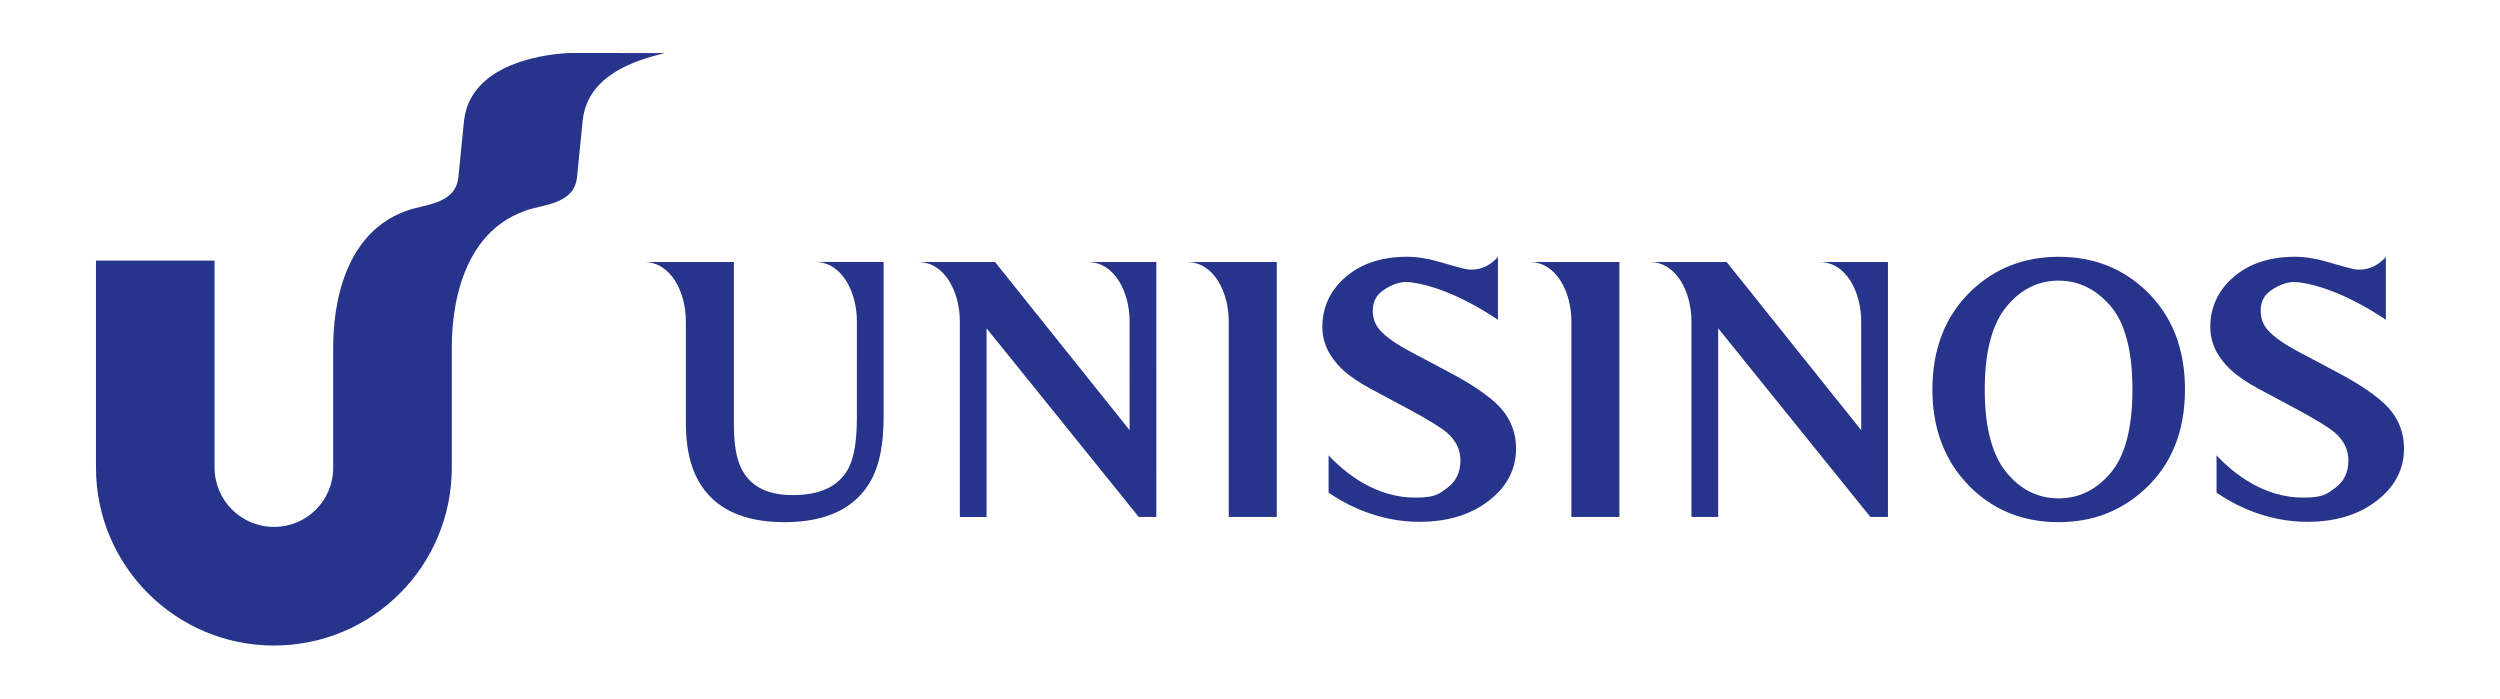 <?xml version="1.0" encoding="utf-8"?>
<!-- Generator: Adobe Illustrator 18.1.0, SVG Export Plug-In . SVG Version: 6.00 Build 0)  -->
<svg version="1.1"
	 id="svg2" xmlns:dc="http://purl.org/dc/elements/1.1/" xmlns:svg="http://www.w3.org/2000/svg" xmlns:rdf="http://www.w3.org/1999/02/22-rdf-syntax-ns#" xmlns:cc="http://creativecommons.org/ns#"
	 xmlns="http://www.w3.org/2000/svg" xmlns:xlink="http://www.w3.org/1999/xlink" x="0px" y="0px" viewBox="25.667 6 136 38"
	 enable-background="new 25.667 6 136 38" xml:space="preserve">
<g id="g10" transform="matrix(1.333,0,0,-1.333,0,56)">
</g>
<g>
	<path fill-rule="evenodd" clip-rule="evenodd" fill="#27348B" d="M137.66,19.969c-1.875,0.001-3.468,0.618-4.761,1.856
		c-1.412,1.358-2.109,3.157-2.109,5.368c0,2.105,0.653,3.852,1.974,5.214c1.3,1.334,2.94,1.999,4.896,1.999
		c1.829,0,3.4-0.6,4.698-1.803c1.454-1.352,2.172-3.165,2.172-5.411c0-2.211-0.693-4.007-2.099-5.358
		C141.137,20.59,139.542,19.969,137.66,19.969z M140.476,31.738c-0.789,0.925-1.724,1.372-2.816,1.372
		c-1.118,0-2.061-0.459-2.842-1.406c-0.77-0.94-1.181-2.425-1.181-4.51c0-2.093,0.411-3.576,1.18-4.51
		c0.789-0.955,1.731-1.417,2.842-1.417c1.072,0.001,2.004,0.445,2.808,1.365c0.782,0.897,1.205,2.395,1.205,4.562
		C141.673,29.332,141.254,30.827,140.476,31.738z"/>
	<path fill-rule="evenodd" clip-rule="evenodd" fill="#27348B" d="M111.15,23.479v10.643h2.613V20.254h-4.887
		C110.353,20.254,111.15,21.92,111.15,23.479z"/>
	<path fill-rule="evenodd" clip-rule="evenodd" fill="#27348B" d="M72.282,23.476l-0.001,5.247c0,1.27-0.156,2.163-0.439,2.717
		c-0.498,0.972-1.477,1.493-3.053,1.493c-1.423,0-2.321-0.5-2.796-1.451c-0.261-0.533-0.402-1.303-0.402-2.337l-0.001-8.892h-4.888
		c1.479,0,2.276,1.666,2.276,3.224v5.522c0,1.272,0.216,2.326,0.674,3.142c0.852,1.535,2.449,2.265,4.685,2.265
		c2.261,0,3.874-0.741,4.725-2.297c0.458-0.837,0.673-1.975,0.673-3.386V20.25h-3.729C71.485,20.25,72.282,21.916,72.282,23.476z"/>
	<path fill-rule="evenodd" clip-rule="evenodd" fill="#27348B" d="M84.841,20.254c1.479,0,2.276,1.666,2.276,3.226l0.001,5.923
		l-7.321-9.149h-4.19c1.479,0,2.275,1.666,2.275,3.226v10.643h1.454V23.86l8.28,10.263h0.956l-0.001-13.869H84.841z"/>
	<path fill-rule="evenodd" clip-rule="evenodd" fill="#27348B" d="M56.698,8.884c0,0-5.357,0.061-5.784,3.652
		c0,0-0.243,2.374-0.304,3.044c-0.121,1.552-1.857,1.522-2.831,1.887c-3.927,1.4-3.987,6.391-3.987,7.487v6.483
		c0,1.795-1.431,3.226-3.226,3.226c-1.766,0-3.226-1.431-3.226-3.226V20.176h-6.452v11.262c0,5.356,4.352,9.679,9.678,9.679
		c5.357,0,9.678-4.322,9.678-9.679v-6.483c0-1.004,0.031-6.087,3.988-7.487c0.975-0.365,2.709-0.335,2.831-1.887
		c0.061-0.669,0.305-3.044,0.305-3.044c0.273-2.466,2.86-3.257,4.473-3.652H56.698z"/>
	<path fill-rule="evenodd" clip-rule="evenodd" fill="#27348B" d="M104.492,26.243l-2.055-1.09
		c-0.754-0.397-1.289-0.769-1.623-1.109c-0.31-0.311-0.468-0.686-0.468-1.14c0-0.5,0.199-0.861,0.582-1.121
		c0.418-0.285,0.91-0.5,1.471-0.429c2.311,0.295,4.756,2.047,4.756,2.047v-3.433c0,0-0.632,0.849-1.718,0.677
		c-0.034-0.006-0.388-0.083-1.18-0.318c-0.766-0.235-1.443-0.36-2.028-0.36c-1.366,0-2.495,0.358-3.352,1.095
		c-0.851,0.731-1.274,1.649-1.274,2.734c0,0.844,0.37,1.612,1.08,2.292c0.382,0.358,0.89,0.705,1.508,1.041l1.998,1.069
		c1.152,0.618,1.872,1.062,2.2,1.343c0.49,0.433,0.726,0.931,0.726,1.508c0,0.659-0.246,1.141-0.707,1.482
		c-0.477,0.359-0.667,0.53-1.712,0.539c-2.17,0.017-3.82-1.304-4.753-2.299v2.031c0.975,0.667,2.718,1.585,4.935,1.585
		c1.506,0,2.768-0.37,3.76-1.132c0.998-0.76,1.504-1.717,1.504-2.854c0-0.842-0.281-1.587-0.847-2.217
		C106.735,27.578,105.789,26.93,104.492,26.243z"/>
	<path fill-rule="evenodd" clip-rule="evenodd" fill="#27348B" d="M126.916,23.479l0.001,5.923l-7.321-9.149h-4.189
		c1.477,0,2.275,1.666,2.275,3.226v10.643h1.454V23.86l8.28,10.263h0.955V20.254h-3.729C126.12,20.254,126.916,21.92,126.916,23.479
		z"/>
	<path fill-rule="evenodd" clip-rule="evenodd" fill="#27348B" d="M92.511,23.479v10.643h2.612V20.254h-4.887
		C91.715,20.254,92.511,21.92,92.511,23.479z"/>
	<path fill-rule="evenodd" clip-rule="evenodd" fill="#27348B" d="M152.794,26.243l-2.055-1.09
		c-0.754-0.397-1.289-0.769-1.622-1.109c-0.31-0.311-0.469-0.686-0.469-1.14c0-0.5,0.199-0.861,0.582-1.121
		c0.419-0.285,0.911-0.5,1.473-0.429c2.309,0.295,4.755,2.047,4.755,2.047v-3.433c0,0-0.632,0.849-1.719,0.677
		c-0.034-0.006-0.387-0.083-1.18-0.318c-0.766-0.235-1.443-0.36-2.027-0.36c-1.367,0-2.495,0.358-3.352,1.095
		c-0.85,0.731-1.273,1.649-1.273,2.734c0,0.844,0.37,1.612,1.08,2.292c0.383,0.358,0.889,0.705,1.507,1.041l1.999,1.069
		c1.152,0.618,1.872,1.062,2.2,1.343c0.489,0.433,0.726,0.931,0.726,1.508c0,0.658-0.245,1.141-0.707,1.482
		c-0.478,0.359-0.667,0.53-1.713,0.539c-2.169,0.017-3.819-1.304-4.752-2.299v2.031c0.975,0.667,2.718,1.585,4.936,1.585
		c1.506,0,2.767-0.37,3.759-1.132c0.999-0.76,1.504-1.717,1.504-2.854c-0.001-0.842-0.281-1.587-0.847-2.217
		C155.037,27.578,154.092,26.93,152.794,26.243z"/>
</g>
</svg>
